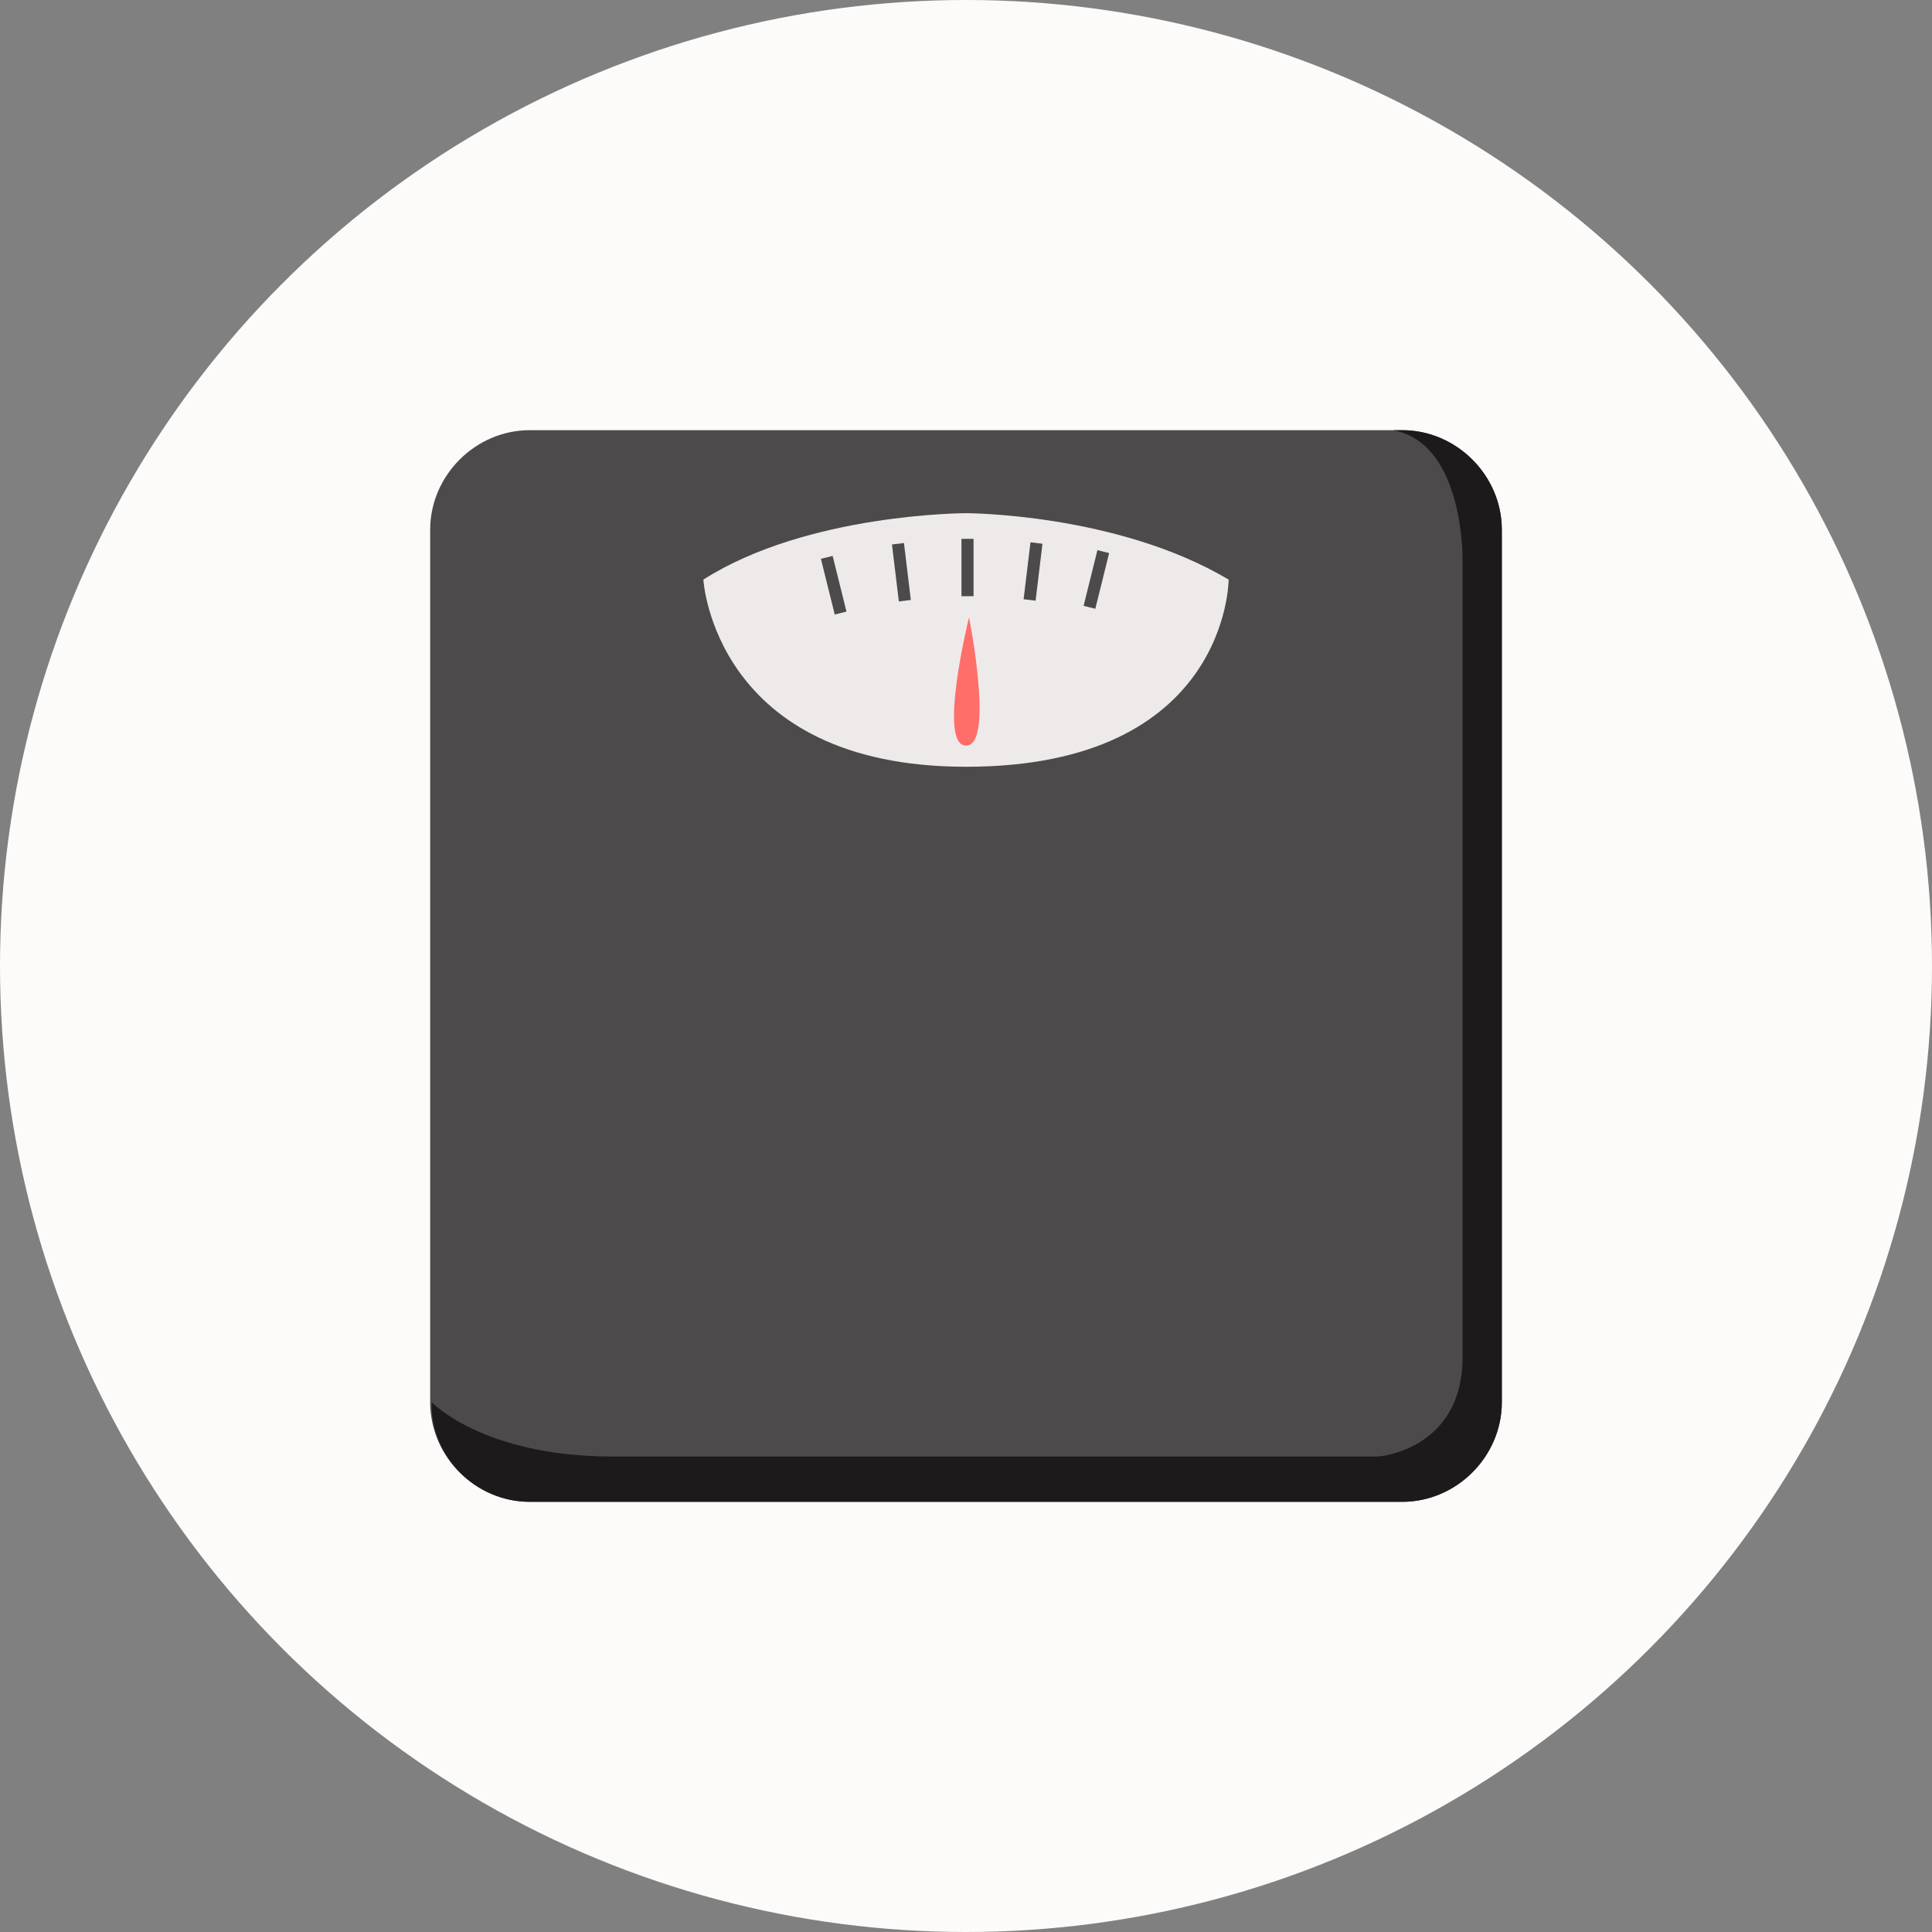 <?xml version="1.0" encoding="utf-8"?>
<!-- Generator: Adobe Illustrator 19.0.0, SVG Export Plug-In . SVG Version: 6.00 Build 0)  -->
<svg version="1.1" id="Layer_1" xmlns="http://www.w3.org/2000/svg" xmlns:xlink="http://www.w3.org/1999/xlink" x="0px" y="0px"
	 viewBox="-241 333 128 128" style="enable-background:new -241 333 128 128;" xml:space="preserve">
<rect x="-241" y="333" width="128" height="128" fill="#808080" stroke="none"/>
<style type="text/css">
	.st0{fill:#FCFBFA;}
	.st1{fill:#4C4A4A;}
	.st2{fill:#1C1A1A;}
	.st3{fill:#EFEAEA;}
	.st4{fill:#FF6E69;}
</style>
<circle class="st0" cx="-177" cy="397" r="64"/>
<g>
	<g>
		<path class="st1" d="M-141.5,425.9c0,3.6-3,6.6-6.6,6.6h-57.8c-3.6,0-6.6-3-6.6-6.6v-57.8c0-3.6,3-6.6,6.6-6.6h57.8
			c3.6,0,6.6,3,6.6,6.6V425.9z"/>
		<path class="st2" d="M-205.9,432.5h57.8c3.6,0,6.6-3,6.6-6.6v-57.8c0-3.6-3-6.6-6.6-6.6h-0.6c4.8,0.9,4.6,8.8,4.6,8.8
			s0,46.4,0,52.6c0,6.2-5.6,6.6-5.6,6.6s-42.2,0-50.7,0c-8.6,0-12-3.6-12-3.6C-212.5,429.5-209.5,432.5-205.9,432.5z"/>
	</g>
	<g>
		<path class="st3" d="M-159.6,371.4C-167,367-177,367-177,367s-10.5,0-17.4,4.4c0,0,0.7,12.4,17.4,12.4l0,0l0,0l0,0l0,0
			C-159.6,383.8-159.6,371.4-159.6,371.4z"/>
		<g>
			<rect x="-177.3" y="368.7" class="st1" width="0.8" height="3.8"/>
			<g>
				
					<rect x="-181.7" y="368.9" transform="matrix(0.993 -0.12 0.12 0.993 -45.745 -19.049)" class="st1" width="0.8" height="3.8"/>
				
					<rect x="-186" y="369.7" transform="matrix(0.971 -0.241 0.241 0.971 -95.104 -33.782)" class="st1" width="0.8" height="3.8"/>
			</g>
			<g>
				
					<rect x="-173.2" y="368.9" transform="matrix(-0.993 -0.12 0.12 -0.993 -388.645 718.331)" class="st1" width="0.8" height="3.8"/>
				
					<rect x="-168.9" y="369.7" transform="matrix(-0.971 -0.241 0.241 -0.971 -421.532 691.606)" class="st1" width="0.8" height="3.8"/>
			</g>
		</g>
		<path class="st4" d="M-176.8,373.9c0,0-2.1,8.5-0.2,8.5S-176.8,373.9-176.8,373.9z"/>
	</g>
</g>
</svg>
